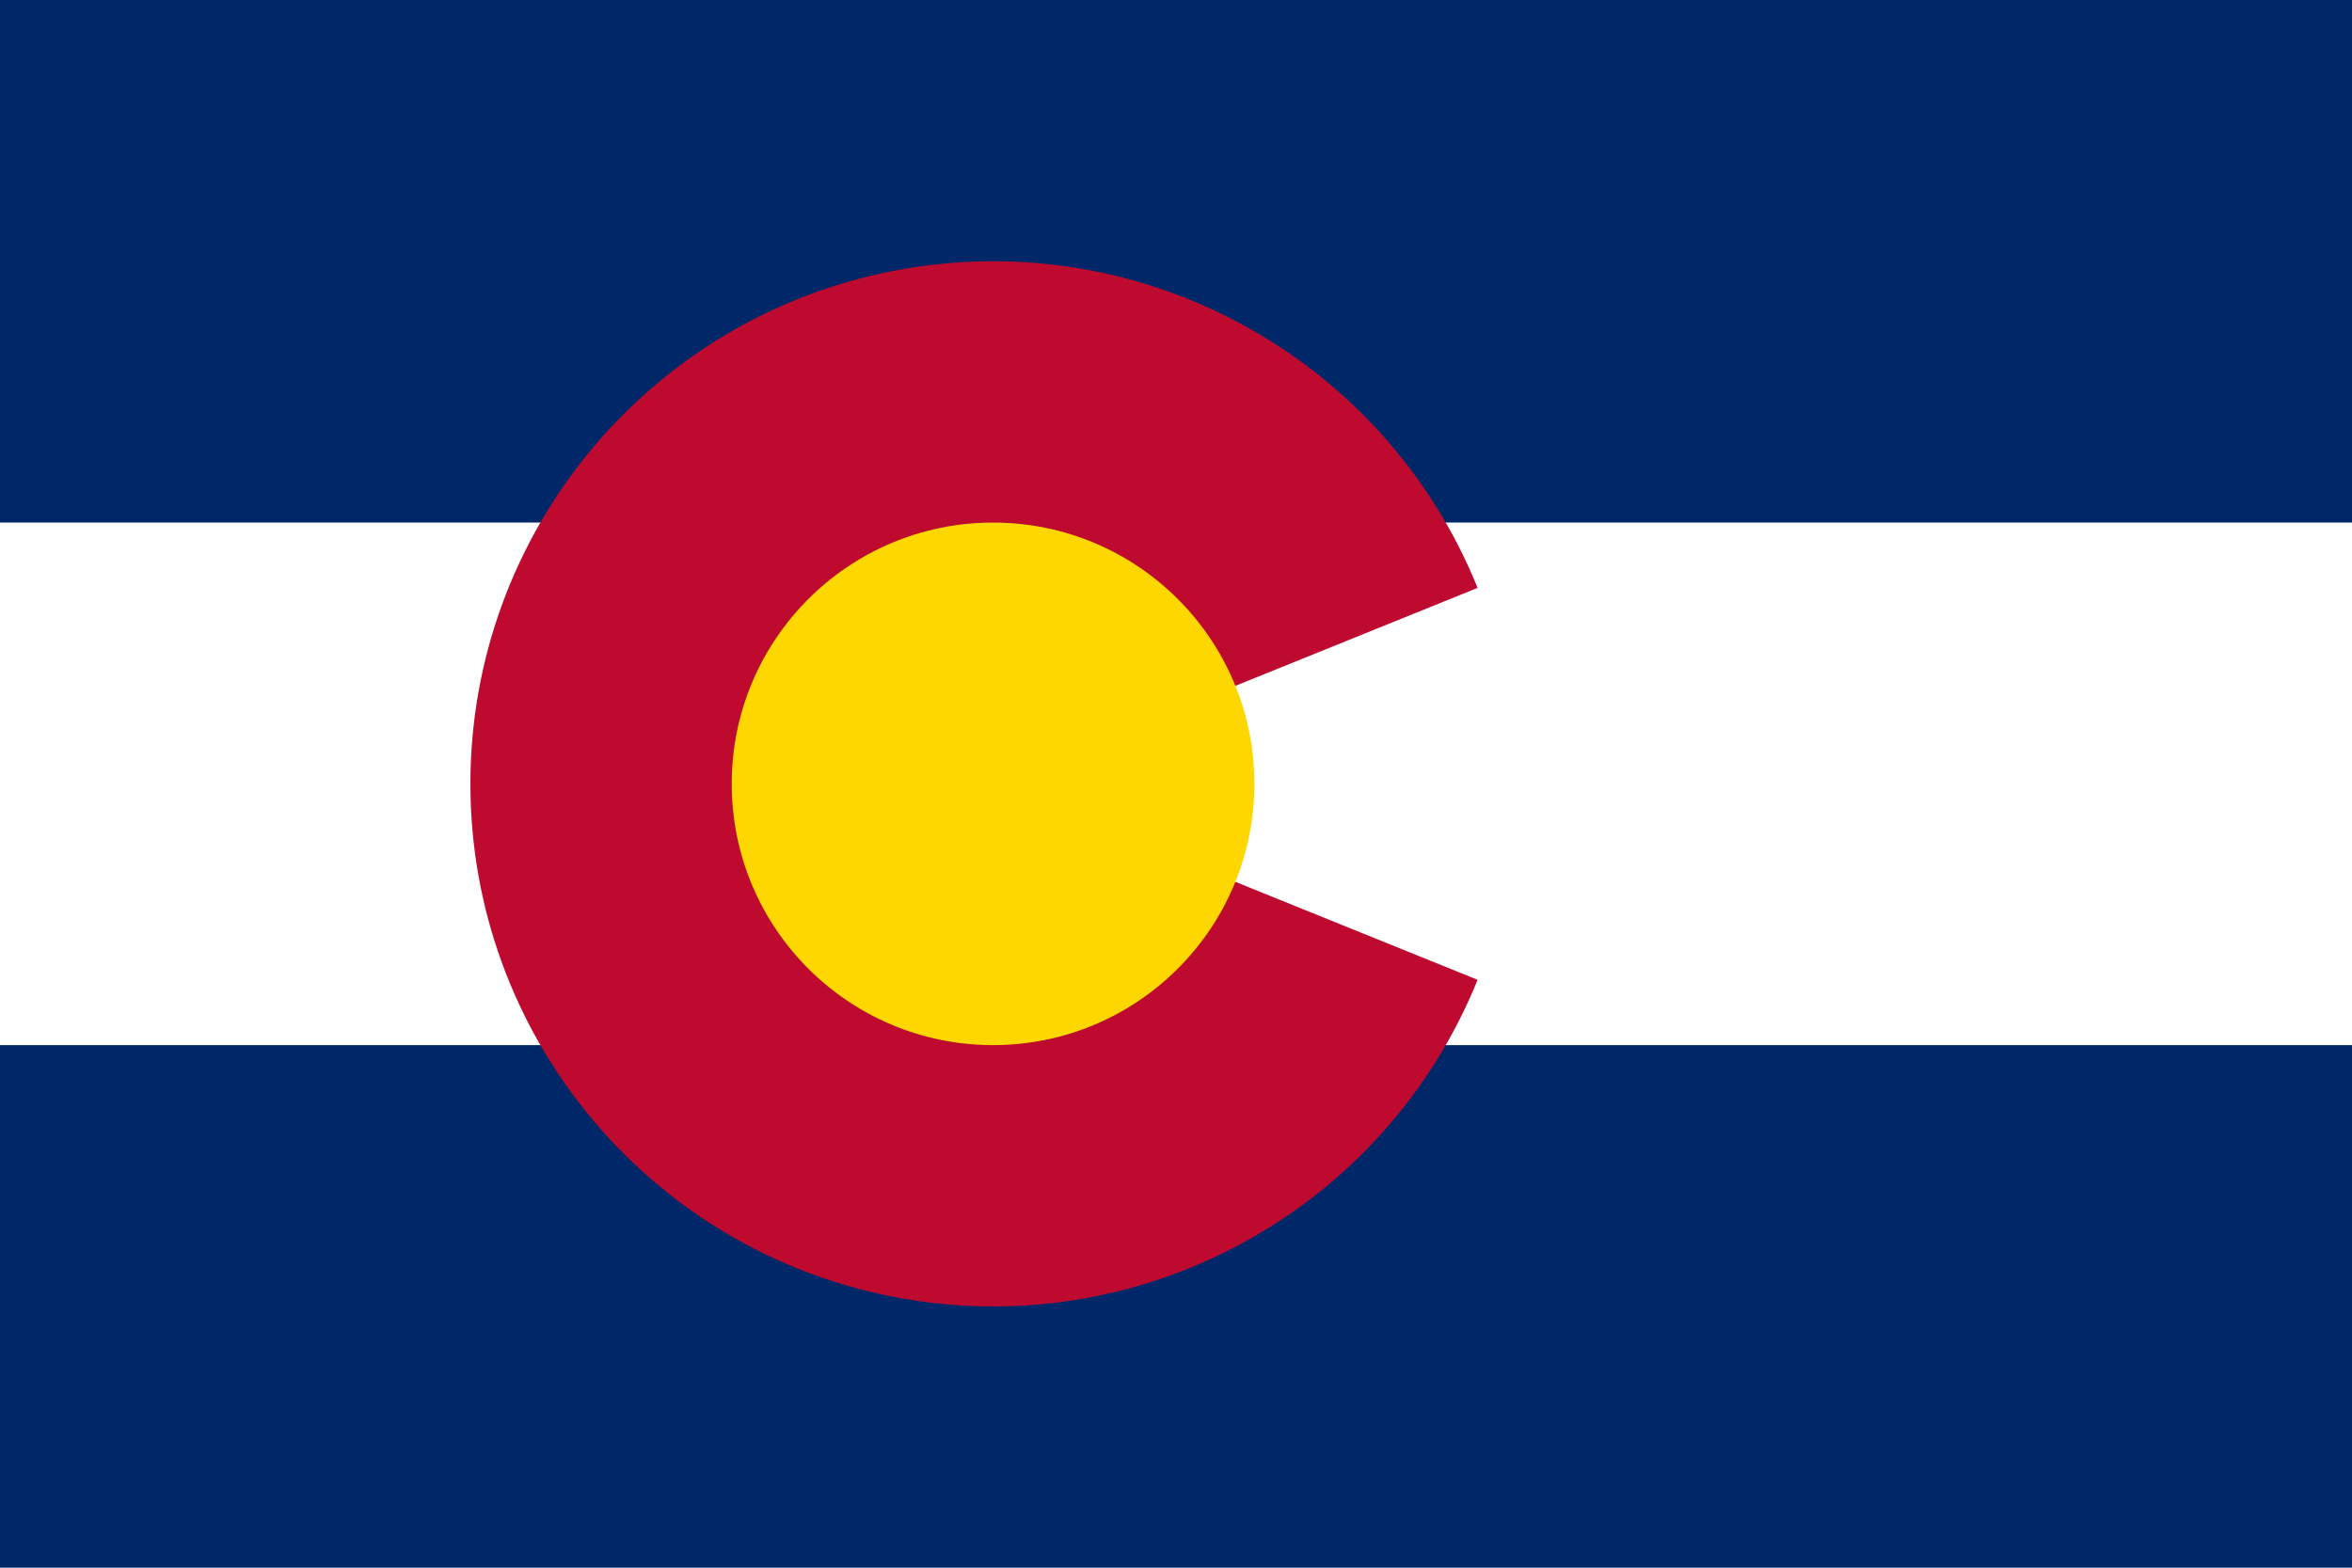 <svg xmlns="http://www.w3.org/2000/svg" xmlns:xlink="http://www.w3.org/1999/xlink" width="225pt" height="150pt" viewBox="0 0 225 150"><g id="surface1"><path d="M0 0h225v150H0z" style="fill:#002868;fill-opacity:1;stroke:none"/><path style="stroke:none;fill-rule:nonzero;fill:#fff;fill-opacity:1" d="M0 50H225v50H0zm0 0"/><path style="stroke:none;fill-rule:nonzero;fill:#bf0a30;fill-opacity:1" d="M141.352 93.75C132.375 115.934 108.941 128.652 85.449 124.078 61.957 119.508 45 98.934 45 75c0-23.934 16.957-44.508 40.449-49.078C108.941 21.348 132.375 34.066 141.352 56.25L95 75zm0 0"/><path style="stroke:none;fill-rule:nonzero;fill:gold;fill-opacity:1" d="M120 75c0 13.809-11.191 25-25 25-13.809.0-25-11.191-25-25 0-13.809 11.191-25 25-25 13.809.0 25 11.191 25 25zm0 0"/></g></svg>